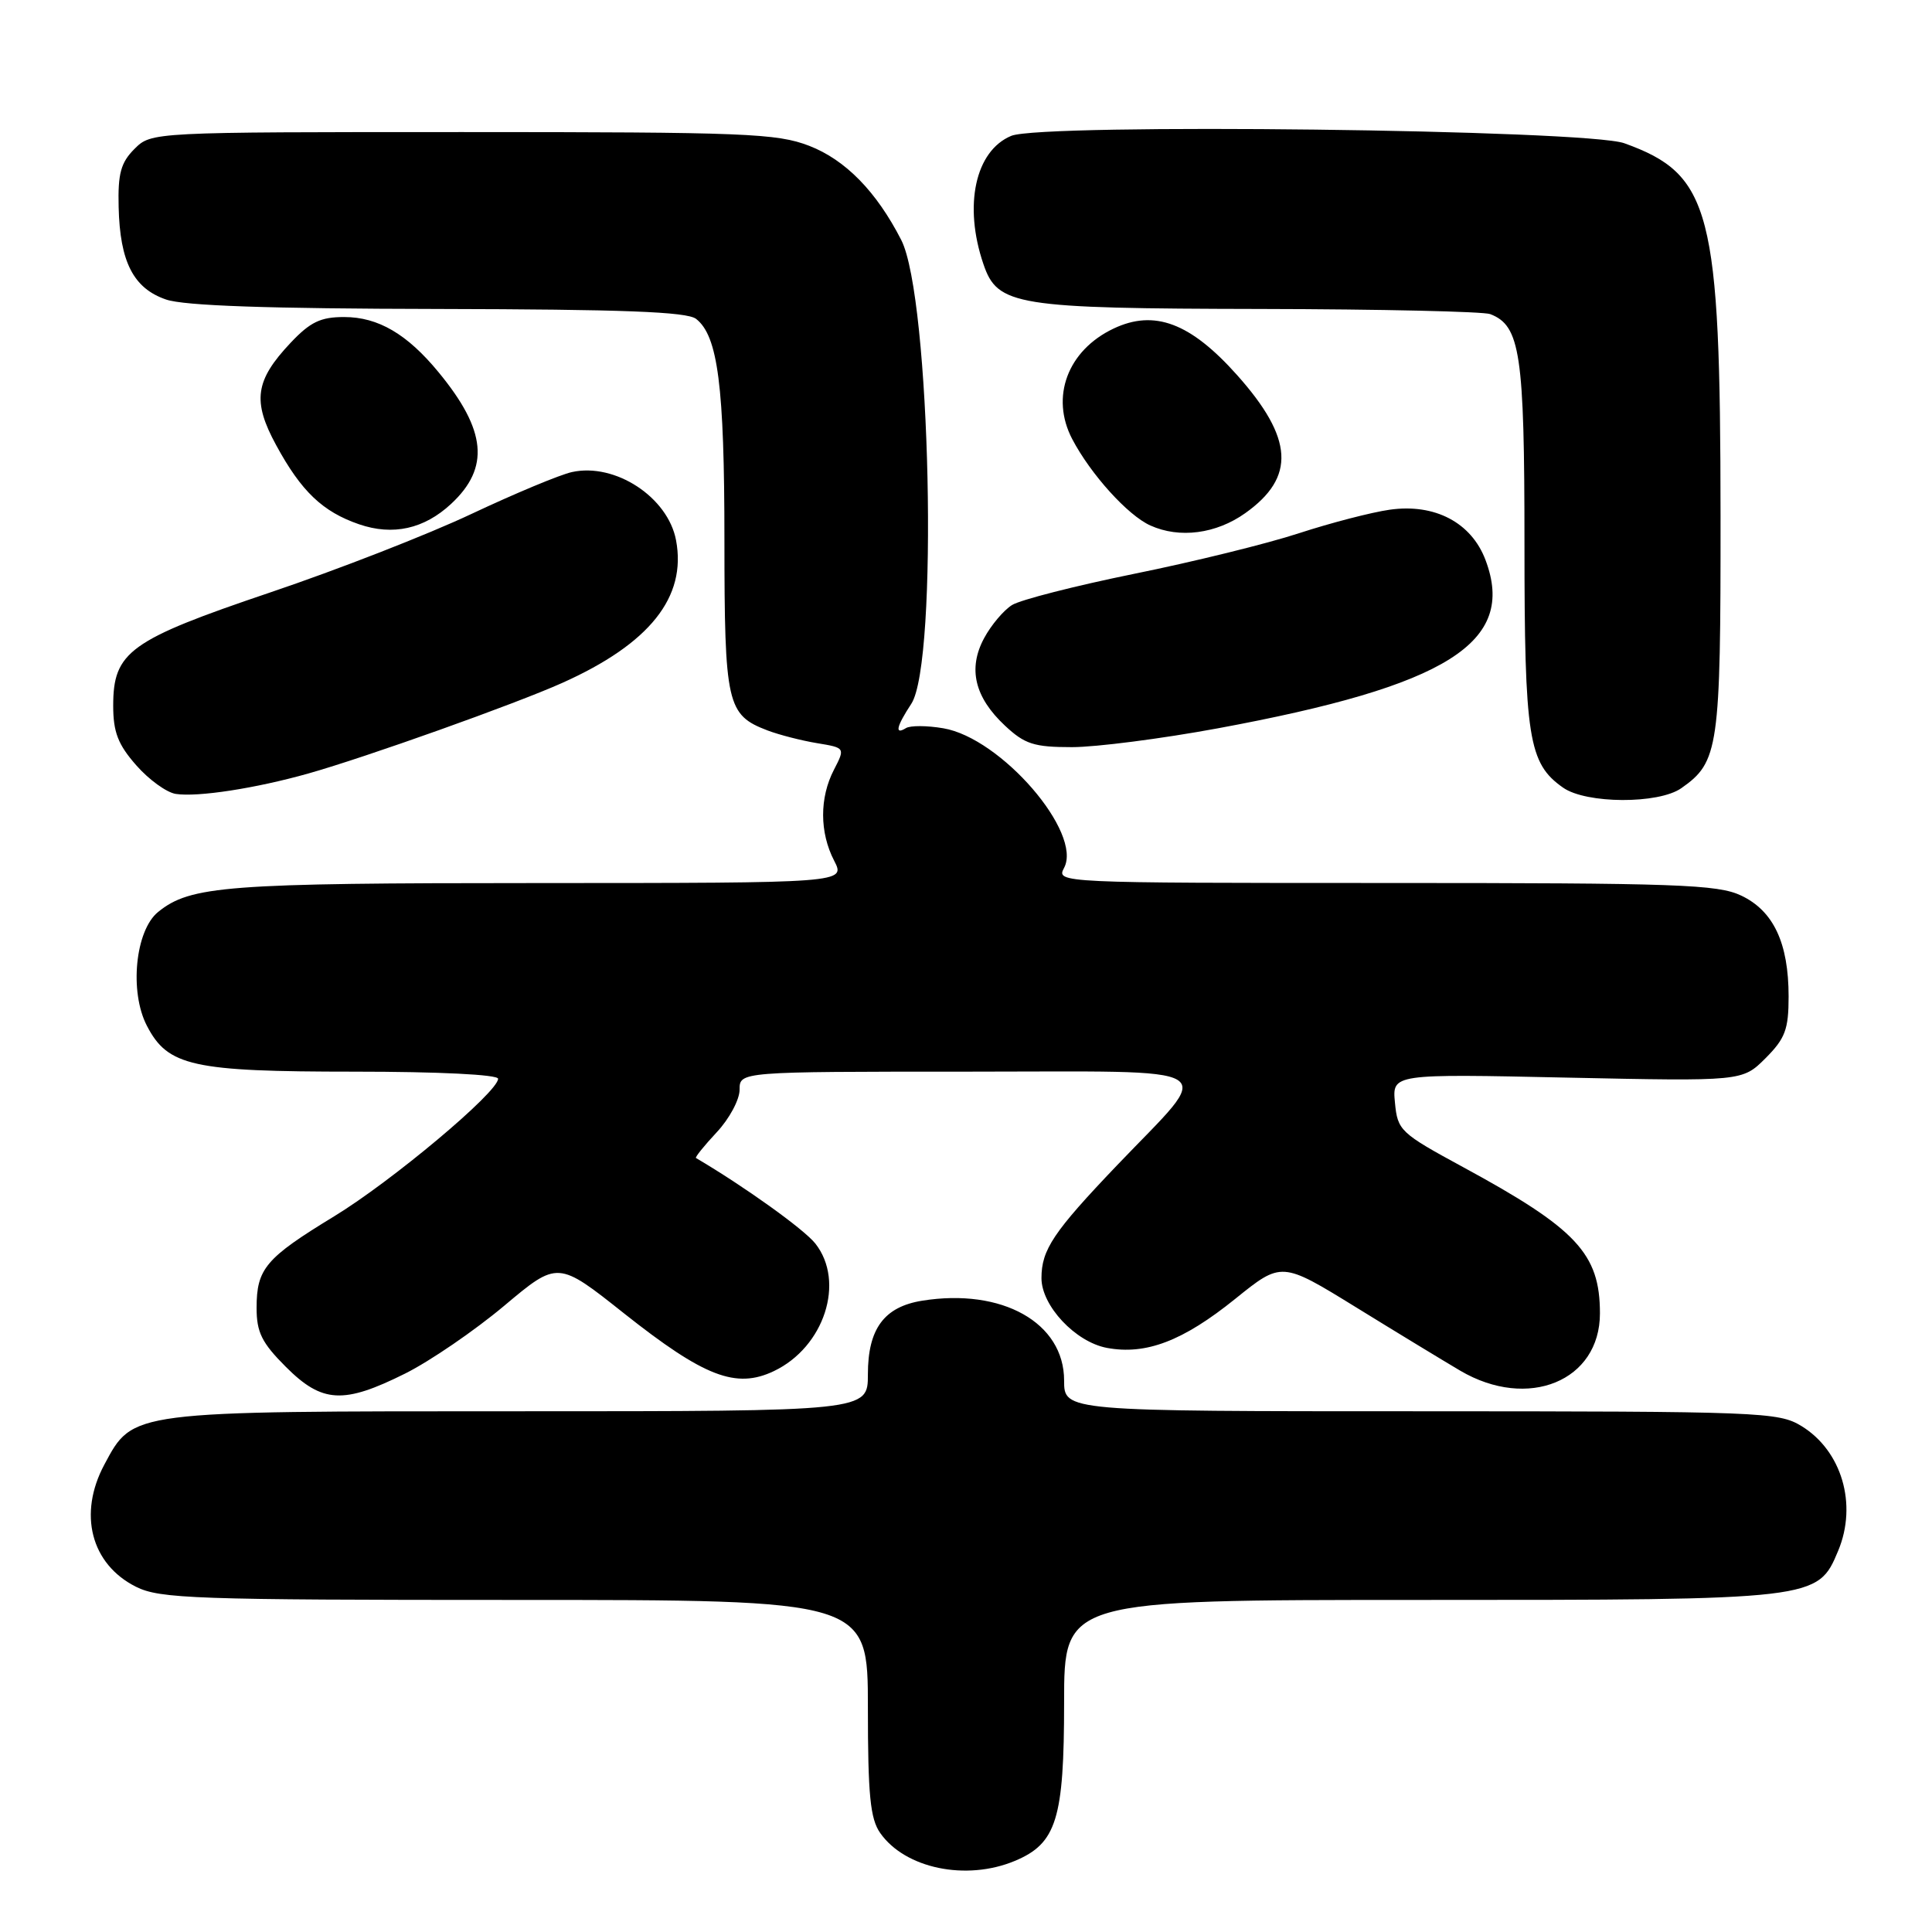 <?xml version="1.0" encoding="UTF-8" standalone="no"?>
<!DOCTYPE svg PUBLIC "-//W3C//DTD SVG 1.1//EN" "http://www.w3.org/Graphics/SVG/1.1/DTD/svg11.dtd" >
<svg xmlns="http://www.w3.org/2000/svg" xmlns:xlink="http://www.w3.org/1999/xlink" version="1.1" viewBox="0 0 256 256">
 <g >
 <path fill="currentColor"
d=" M 134.47 246.58 C 140.00 244.27 141.00 241.04 141.00 225.55 C 141.00 212.00 141.00 212.00 188.03 212.00 C 240.77 212.00 240.85 211.99 243.57 205.48 C 246.14 199.32 244.04 192.22 238.69 188.95 C 235.65 187.10 233.27 187.01 188.25 187.00 C 141.00 187.00 141.00 187.00 141.00 182.92 C 141.00 175.27 132.79 170.65 122.19 172.35 C 117.15 173.16 115.00 176.07 115.00 182.11 C 115.00 187.00 115.00 187.00 68.73 187.00 C 17.02 187.00 17.66 186.92 13.83 194.06 C 10.33 200.59 12.05 207.26 18.01 210.25 C 21.18 211.84 25.74 212.00 68.25 212.00 C 115.00 212.00 115.00 212.00 115.00 226.28 C 115.00 237.85 115.31 241.00 116.63 242.88 C 119.93 247.59 128.03 249.27 134.47 246.58 Z  M 53.69 182.00 C 56.99 180.35 62.89 176.31 66.80 173.03 C 73.91 167.06 73.91 167.06 82.70 174.04 C 93.31 182.44 97.53 184.07 102.54 181.68 C 109.22 178.50 112.03 169.85 108.04 164.78 C 106.55 162.89 98.64 157.22 92.22 153.44 C 92.07 153.35 93.30 151.82 94.97 150.03 C 96.64 148.25 98.00 145.71 98.00 144.39 C 98.00 142.00 98.00 142.00 128.04 142.00 C 163.01 142.00 161.03 140.78 148.03 154.39 C 139.58 163.24 138.00 165.59 138.00 169.36 C 138.00 173.02 142.49 177.81 146.66 178.60 C 151.83 179.57 156.74 177.70 163.67 172.11 C 169.82 167.15 169.82 167.15 179.66 173.21 C 185.07 176.55 191.30 180.33 193.50 181.63 C 202.48 186.90 212.00 182.99 212.00 174.03 C 212.00 166.11 208.91 162.81 193.85 154.64 C 185.54 150.13 185.19 149.80 184.84 146.12 C 184.47 142.29 184.47 142.29 207.67 142.79 C 230.87 143.28 230.87 143.28 233.94 140.22 C 236.55 137.60 237.00 136.41 237.00 132.04 C 237.00 124.96 235.00 120.70 230.72 118.67 C 227.60 117.19 222.28 117.00 183.56 117.00 C 140.34 117.00 139.94 116.98 140.99 115.01 C 143.49 110.35 132.64 97.79 124.99 96.50 C 122.83 96.13 120.61 96.12 120.04 96.48 C 118.52 97.42 118.77 96.28 120.75 93.26 C 124.36 87.76 123.31 39.41 119.42 31.80 C 116.13 25.37 112.02 21.18 107.22 19.32 C 102.93 17.67 98.77 17.50 61.28 17.50 C 20.06 17.50 20.06 17.50 17.82 19.73 C 16.01 21.54 15.61 23.00 15.72 27.43 C 15.89 34.71 17.68 38.21 22.01 39.69 C 24.42 40.52 35.59 40.90 58.06 40.94 C 82.51 40.99 91.02 41.31 92.23 42.25 C 95.13 44.50 95.99 51.16 95.99 71.53 C 96.00 93.35 96.31 94.73 101.71 96.79 C 103.24 97.37 106.19 98.13 108.25 98.47 C 112.00 99.09 112.00 99.09 110.50 102.00 C 108.58 105.71 108.59 110.30 110.53 114.05 C 112.05 117.00 112.05 117.00 71.28 117.01 C 29.93 117.01 25.24 117.37 20.95 120.84 C 17.93 123.29 17.12 131.40 19.46 135.91 C 22.23 141.28 25.49 142.00 46.97 142.00 C 58.13 142.00 66.00 142.39 66.00 142.94 C 66.00 144.71 51.94 156.50 44.26 161.18 C 35.18 166.71 34.00 168.11 34.00 173.31 C 34.00 176.54 34.69 177.93 37.88 181.12 C 42.69 185.93 45.51 186.08 53.69 182.00 Z  M 40.83 102.50 C 48.46 100.35 68.31 93.27 74.50 90.49 C 86.08 85.30 91.00 79.13 89.58 71.59 C 88.51 65.88 81.51 61.29 75.79 62.55 C 74.21 62.89 68.23 65.39 62.49 68.09 C 56.76 70.80 44.74 75.49 35.78 78.51 C 17.15 84.81 15.00 86.36 15.00 93.52 C 15.00 97.01 15.64 98.66 18.05 101.40 C 19.72 103.31 22.09 105.02 23.30 105.20 C 26.22 105.64 33.83 104.47 40.83 102.50 Z  M 222.78 104.44 C 227.74 100.97 228.00 99.16 227.98 68.30 C 227.96 27.86 226.73 23.12 215.23 18.98 C 210.19 17.17 138.11 16.30 134.00 18.00 C 129.23 19.98 127.65 27.22 130.31 35.00 C 132.18 40.50 134.54 40.88 167.17 40.94 C 182.94 40.97 196.56 41.28 197.46 41.62 C 201.45 43.15 202.00 46.86 202.00 71.98 C 202.00 97.83 202.52 101.15 207.12 104.37 C 210.18 106.52 219.76 106.56 222.78 104.44 Z  M 161.35 96.51 C 191.81 90.88 200.96 85.14 196.84 74.21 C 194.97 69.24 190.12 66.69 184.14 67.54 C 181.74 67.88 176.34 69.28 172.14 70.65 C 167.94 72.03 158.11 74.45 150.30 76.03 C 142.50 77.62 135.20 79.48 134.10 80.17 C 132.99 80.86 131.32 82.84 130.40 84.56 C 128.23 88.59 129.14 92.39 133.16 96.15 C 135.79 98.61 137.01 99.00 142.04 99.00 C 145.24 99.00 153.94 97.88 161.35 96.51 Z  M 59.77 66.77 C 64.93 61.98 64.46 57.02 58.11 49.32 C 53.95 44.26 50.10 42.01 45.62 42.01 C 42.49 42.00 41.11 42.66 38.49 45.44 C 33.80 50.42 33.41 53.15 36.60 59.00 C 39.92 65.11 42.75 67.81 47.58 69.47 C 52.06 71.01 56.20 70.09 59.77 66.77 Z  M 165.01 67.99 C 171.70 63.23 171.40 58.09 163.93 49.71 C 157.75 42.78 152.96 40.97 147.55 43.54 C 141.46 46.43 139.15 52.61 142.08 58.19 C 144.52 62.84 149.44 68.29 152.43 69.63 C 156.30 71.38 161.15 70.74 165.01 67.99 Z "/>
</g>
</svg>